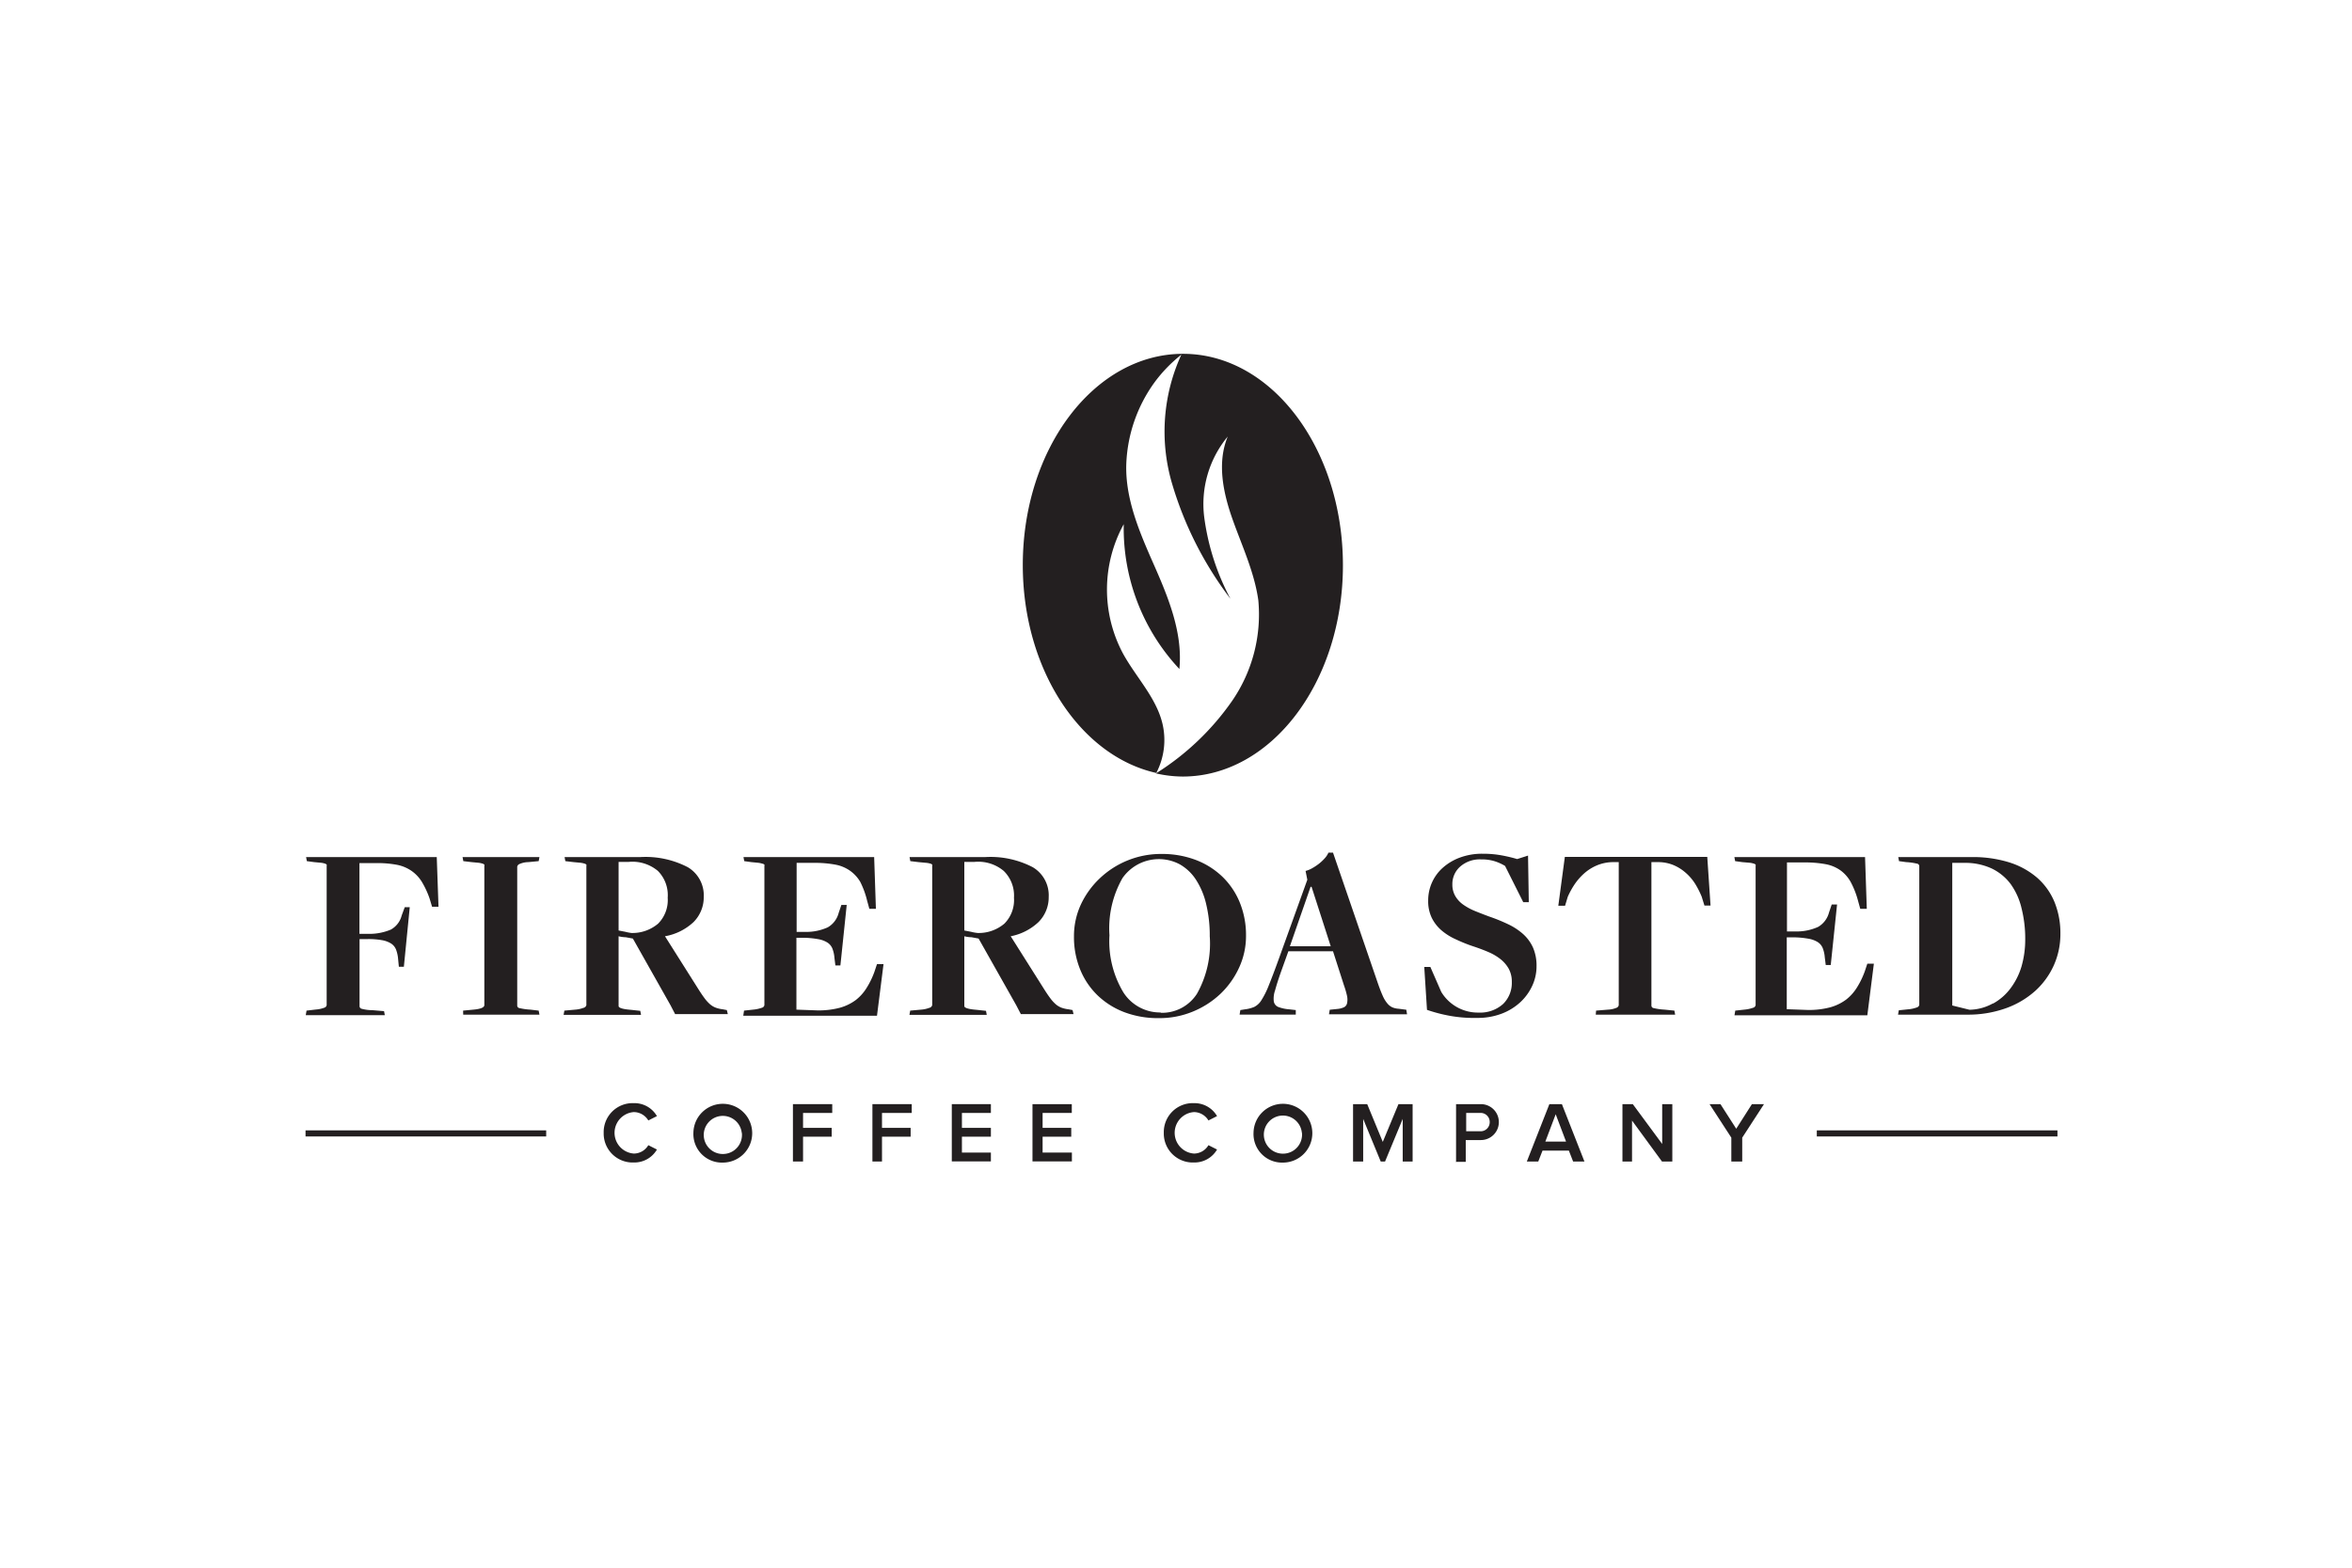 <svg viewBox="0 0 216 144" xmlns="http://www.w3.org/2000/svg"><g fill="#231f20"><path d="m108.65 32.5c-8.13 0-14.72 8.68-14.72 19.4 0 9.6 5.3 17.55 12.26 19.1a6.55 6.55 0 0 0 .58-4.47c-.56-2.44-2.45-4.32-3.65-6.52a12.48 12.48 0 0 1 .08-11.86 18.9 18.9 0 0 0 5.11 13.3c.35-3.54-1.2-7-2.62-10.21-1.2-2.75-2.39-5.69-2.25-8.75a13.65 13.65 0 0 1 2.56-7.33 13.15 13.15 0 0 1 2.49-2.58 16.93 16.93 0 0 0 -.89 11.71 32.73 32.73 0 0 0 5.4 10.71 22 22 0 0 1 -2.41-7.51 9.71 9.71 0 0 1 2.16-7.39c-1 2.42-.42 5.17.45 7.62s2 4.84 2.36 7.42a14 14 0 0 1 -2.4 9.23 24.11 24.11 0 0 1 -7 6.67 11.31 11.31 0 0 0 2.45.29c8.13 0 14.72-8.68 14.72-19.4s-6.55-19.43-14.68-19.43z"/><path d="m28.15 92.83.85-.1a2.73 2.73 0 0 0 .79-.17.3.3 0 0 0 .21-.24v-12.78a.19.19 0 0 0 0-.12.36.36 0 0 0 -.15-.09 1.7 1.7 0 0 0 -.36-.08l-.64-.06-.67-.09-.07-.37h12l.16 4.56h-.59l-.23-.76a8 8 0 0 0 -.71-1.53 3.4 3.4 0 0 0 -.94-1 3.53 3.53 0 0 0 -1.33-.56 9.7 9.7 0 0 0 -1.93-.16h-1.53v6.5h.88a5.07 5.07 0 0 0 2-.39 2.05 2.05 0 0 0 1-1.3l.28-.76h.46l-.54 5.47h-.46l-.07-.72a3.09 3.09 0 0 0 -.19-.86 1.18 1.18 0 0 0 -.45-.55 2.32 2.32 0 0 0 -.84-.31 7.12 7.12 0 0 0 -1.34-.1h-.72v6.18a.25.25 0 0 0 .19.22 3.9 3.9 0 0 0 1 .13l1.06.09.07.37h-7.26z"/><path d="m42.53 92.83.95-.09q1-.09 1-.42v-12.78a.19.19 0 0 0 0-.12.37.37 0 0 0 -.16-.09 2 2 0 0 0 -.37-.08l-.64-.06-.76-.09-.07-.37h7.06l-.07.37-.95.09a2.08 2.08 0 0 0 -.8.17.35.35 0 0 0 -.22.24v12.79a.24.24 0 0 0 .21.21 5.69 5.69 0 0 0 1 .14l.76.09.07.37h-7z"/><path d="m51.83 92.83 1-.09a2.65 2.65 0 0 0 .74-.16.35.35 0 0 0 .28-.25v-12.79a.19.19 0 0 0 0-.12.37.37 0 0 0 -.16-.09 2 2 0 0 0 -.37-.08l-.64-.06-.76-.09-.07-.37h6.9a8.4 8.4 0 0 1 4.42.93 3 3 0 0 1 1.46 2.73 3.22 3.22 0 0 1 -.94 2.31 5.14 5.14 0 0 1 -2.62 1.3l3 4.75q.35.56.61.91a3.58 3.58 0 0 0 .52.58 1.76 1.76 0 0 0 .53.32 2.88 2.88 0 0 0 .65.15l.37.07.09.37h-4.84l-.42-.81-3.46-6.13-.66-.12a2.76 2.76 0 0 1 -.65-.09v6.41q0 .26 1.16.35l.83.09.07.37h-7.11zm6.17-7.13a3.65 3.65 0 0 0 2.44-.86 3.07 3.07 0 0 0 .88-2.38 3.16 3.16 0 0 0 -.9-2.46 3.64 3.64 0 0 0 -2.69-.83h-.48-.44v6.3l.62.12a4 4 0 0 0 .57.11z"/><path d="m68.33 92.83.83-.09a3.22 3.22 0 0 0 .8-.17.31.31 0 0 0 .24-.24v-12.79a.19.19 0 0 0 0-.12.37.37 0 0 0 -.2-.09 2 2 0 0 0 -.37-.08l-.63-.06-.65-.09-.07-.37h12l.16 4.75h-.6l-.21-.76a7.84 7.84 0 0 0 -.63-1.72 3.31 3.31 0 0 0 -.91-1 3.43 3.43 0 0 0 -1.38-.58 10.24 10.24 0 0 0 -2-.16h-1.55v6.34h.86a4.77 4.77 0 0 0 2-.42 2.14 2.14 0 0 0 1-1.32l.25-.74h.49l-.58 5.56h-.46l-.09-.72a2.93 2.93 0 0 0 -.19-.84 1.19 1.19 0 0 0 -.45-.54 2.32 2.32 0 0 0 -.83-.31 8.25 8.25 0 0 0 -1.33-.13h-.69v6.6l1.92.07a7.63 7.63 0 0 0 2.06-.24 4.43 4.43 0 0 0 1.47-.71 4.22 4.22 0 0 0 1-1.12 7.64 7.64 0 0 0 .72-1.49l.23-.69h.6l-.6 4.74h-12.28z"/><path d="m83.59 92.83 1-.09a2.65 2.65 0 0 0 .74-.16.35.35 0 0 0 .28-.25v-12.79a.19.19 0 0 0 0-.12.37.37 0 0 0 -.16-.09 2 2 0 0 0 -.45-.08l-.64-.06-.76-.09-.07-.37h6.9a8.4 8.4 0 0 1 4.42.93 3 3 0 0 1 1.46 2.73 3.22 3.22 0 0 1 -.94 2.31 5.14 5.14 0 0 1 -2.55 1.3l3 4.75q.35.56.61.91a3.58 3.58 0 0 0 .52.58 1.76 1.76 0 0 0 .53.32 2.88 2.88 0 0 0 .65.15l.37.07.09.37h-4.84l-.42-.81-3.46-6.13-.66-.12a2.76 2.76 0 0 1 -.65-.09v6.41q0 .26 1.16.35l.83.09.07.37h-7.1zm6.21-7.13a3.65 3.65 0 0 0 2.44-.86 3.07 3.07 0 0 0 .88-2.38 3.16 3.16 0 0 0 -.94-2.46 3.64 3.64 0 0 0 -2.69-.83h-.49-.44v6.3l.62.12a4 4 0 0 0 .61.11z"/><path d="m106.41 93.52a8.73 8.73 0 0 1 -3.14-.54 7.25 7.25 0 0 1 -2.45-1.53 6.91 6.91 0 0 1 -1.61-2.37 7.87 7.87 0 0 1 -.58-3.08 6.9 6.9 0 0 1 .64-2.93 7.91 7.91 0 0 1 1.73-2.39 8.16 8.16 0 0 1 5.65-2.24 8.73 8.73 0 0 1 3.14.54 7.26 7.26 0 0 1 2.45 1.53 6.93 6.93 0 0 1 1.61 2.37 7.94 7.94 0 0 1 .58 3.08 6.89 6.89 0 0 1 -.64 2.93 7.78 7.78 0 0 1 -1.72 2.41 8.23 8.23 0 0 1 -2.55 1.63 8 8 0 0 1 -3.11.59zm.19-.49a3.81 3.81 0 0 0 3.32-1.74 9.38 9.38 0 0 0 1.18-5.29 12.31 12.31 0 0 0 -.34-3 7 7 0 0 0 -.95-2.23 4.3 4.3 0 0 0 -1.47-1.38 4.08 4.08 0 0 0 -5.25 1.26 9.3 9.3 0 0 0 -1.2 5.26 9.11 9.11 0 0 0 1.28 5.25 4 4 0 0 0 3.42 1.84z"/><path d="m117.63 89.3q-.35 1-.53 1.67a2.26 2.26 0 0 0 -.12 1 .67.67 0 0 0 .4.52 3.55 3.55 0 0 0 1 .22l.62.07v.42h-5.16l.07-.42.44-.07a3.11 3.11 0 0 0 .84-.22 1.65 1.65 0 0 0 .65-.61 7.66 7.66 0 0 0 .67-1.34q.36-.88.91-2.4l2.64-7.33-.16-.81a2.47 2.47 0 0 0 .59-.24 5 5 0 0 0 .61-.4 4.21 4.21 0 0 0 .54-.5 1.89 1.89 0 0 0 .36-.54h.42l4.12 12q.25.72.45 1.16a2.81 2.81 0 0 0 .42.69 1.3 1.3 0 0 0 .46.36 1.82 1.82 0 0 0 .59.13l.69.09.07.42h-7.17l.07-.42.67-.07a1.84 1.84 0 0 0 .64-.16.53.53 0 0 0 .28-.37 1.62 1.62 0 0 0 0-.66 8 8 0 0 0 -.29-1l-1-3.11h-4.1zm2.82-7.84h-.09l-1.9 5.46h3.75z"/><path d="m135.64 93.5a12.46 12.46 0 0 1 -2.48-.19 14.11 14.11 0 0 1 -2.11-.55l-.25-3.94h.56l1 2.29a3.92 3.92 0 0 0 3.45 1.9 3.13 3.13 0 0 0 2.24-.8 2.7 2.7 0 0 0 .79-2 2.47 2.47 0 0 0 -.28-1.22 3 3 0 0 0 -.75-.88 4.8 4.8 0 0 0 -1.12-.66q-.65-.28-1.41-.53t-1.61-.65a5.41 5.41 0 0 1 -1.31-.83 3.66 3.66 0 0 1 -.88-1.15 3.52 3.52 0 0 1 -.32-1.57 4 4 0 0 1 .35-1.66 4 4 0 0 1 1-1.36 4.93 4.93 0 0 1 1.57-.93 5.84 5.84 0 0 1 2.06-.35 9.61 9.61 0 0 1 1.77.15q.8.15 1.42.34l1-.32.07 4.28h-.51l-1.67-3.33a4.46 4.46 0 0 0 -.95-.43 4 4 0 0 0 -1.25-.17 2.73 2.73 0 0 0 -1.92.66 2.13 2.13 0 0 0 -.72 1.63 2.08 2.08 0 0 0 .27 1.08 2.53 2.53 0 0 0 .72.78 5.33 5.33 0 0 0 1.06.58q.61.25 1.31.51a16.19 16.19 0 0 1 1.75.71 5.79 5.79 0 0 1 1.39.91 3.75 3.75 0 0 1 .91 1.25 4.14 4.14 0 0 1 .32 1.71 4.22 4.22 0 0 1 -.39 1.78 4.81 4.81 0 0 1 -1.1 1.52 5.3 5.3 0 0 1 -1.71 1.05 6.16 6.16 0 0 1 -2.27.39z"/><path d="m146.58 92.83 1.09-.09a2.27 2.27 0 0 0 .76-.16.33.33 0 0 0 .23-.25v-13.14h-.56a3.91 3.91 0 0 0 -1.47.31 4.25 4.25 0 0 0 -1.16.74 5.37 5.37 0 0 0 -.87 1 7.43 7.43 0 0 0 -.62 1.13l-.25.83h-.62l.6-4.49h13.08l.3 4.47h-.56l-.25-.81a8.05 8.05 0 0 0 -.61-1.2 4.57 4.57 0 0 0 -.86-1 4.09 4.09 0 0 0 -1.13-.71 3.65 3.65 0 0 0 -1.42-.27h-.6v13.2a.24.24 0 0 0 .21.21 5.69 5.69 0 0 0 1 .14l.9.09.07.37h-7.29z"/><path d="m159.36 92.83.83-.09a3.22 3.22 0 0 0 .8-.17.31.31 0 0 0 .24-.24v-12.79a.19.19 0 0 0 0-.12.37.37 0 0 0 -.16-.09 2 2 0 0 0 -.37-.08l-.7-.06-.65-.09-.07-.37h12l.16 4.75h-.6l-.21-.76a7.84 7.84 0 0 0 -.65-1.67 3.31 3.31 0 0 0 -.94-1.09 3.43 3.43 0 0 0 -1.38-.58 10.24 10.24 0 0 0 -2-.16h-1.55v6.34h.86a4.77 4.77 0 0 0 2-.42 2.15 2.15 0 0 0 1-1.32l.25-.74h.49l-.58 5.56h-.46l-.09-.72a2.93 2.93 0 0 0 -.19-.84 1.19 1.19 0 0 0 -.45-.54 2.32 2.32 0 0 0 -.83-.31 8.25 8.25 0 0 0 -1.33-.13h-.69v6.6l1.92.07a7.63 7.63 0 0 0 2.06-.24 4.43 4.43 0 0 0 1.47-.71 4.22 4.22 0 0 0 1-1.12 7.64 7.64 0 0 0 .72-1.49l.23-.69h.6l-.6 4.74h-12.2z"/><path d="m174.38 92.8.86-.09a3 3 0 0 0 .79-.17.31.31 0 0 0 .23-.24v-12.76a.24.24 0 0 0 -.21-.21 5.8 5.8 0 0 0 -1-.14l-.65-.09-.07-.37h3.33 3.26a11.26 11.26 0 0 1 3.56.47 7.24 7.24 0 0 1 2.6 1.42 6 6 0 0 1 1.6 2.24 7.58 7.58 0 0 1 .54 2.92 7 7 0 0 1 -.6 2.88 7.09 7.09 0 0 1 -1.69 2.34 8.12 8.12 0 0 1 -2.71 1.61 10.28 10.28 0 0 1 -3.59.59h-6.32zm8.66-.62a5 5 0 0 0 1.61-1.41 6.36 6.36 0 0 0 1-2 8.93 8.93 0 0 0 .34-2.48 11.4 11.4 0 0 0 -.34-2.87 6.26 6.26 0 0 0 -1-2.22 4.74 4.74 0 0 0 -1.75-1.43 5.77 5.77 0 0 0 -2.52-.51h-1.09v13.1l1.58.39a4.52 4.52 0 0 0 2.13-.57z"/><path d="m55.44 104.06a2.66 2.66 0 0 1 2.77-2.73 2.38 2.38 0 0 1 2.12 1.19l-.79.4a1.57 1.57 0 0 0 -1.33-.77 1.91 1.91 0 0 0 0 3.81 1.55 1.55 0 0 0 1.33-.77l.79.4a2.39 2.39 0 0 1 -2.12 1.19 2.66 2.66 0 0 1 -2.77-2.72z"/><path d="m63.68 104.06a2.7 2.7 0 1 1 2.7 2.73 2.62 2.62 0 0 1 -2.7-2.73zm4.44 0a1.75 1.75 0 1 0 -1.74 1.94 1.75 1.75 0 0 0 1.75-1.94z"/><path d="m72.82 106.69v-5.27h3.61v.81h-2.68v1.37h2.63v.81h-2.63v2.28z"/><path d="m80.12 106.69v-5.27h3.61v.81h-2.73v1.37h2.63v.81h-2.63v2.28z"/><path d="m87.41 106.69v-5.27h3.59v.81h-2.66v1.37h2.66v.81h-2.66v1.46h2.66v.81h-3.59z"/><path d="m94.82 106.69v-5.27h3.61v.81h-2.68v1.37h2.63v.81h-2.63v1.46h2.69v.81h-3.62z"/><path d="m106.88 104.06a2.66 2.66 0 0 1 2.77-2.73 2.39 2.39 0 0 1 2.12 1.19l-.79.4a1.57 1.57 0 0 0 -1.33-.77 1.91 1.91 0 0 0 0 3.81 1.55 1.55 0 0 0 1.33-.77l.79.4a2.39 2.39 0 0 1 -2.12 1.19 2.66 2.66 0 0 1 -2.77-2.72z"/><path d="m115.12 104.06a2.7 2.7 0 1 1 2.7 2.73 2.62 2.62 0 0 1 -2.7-2.73zm4.44 0a1.75 1.75 0 1 0 -1.75 1.91 1.75 1.75 0 0 0 1.76-1.91z"/><path d="m128.82 106.69v-3.91l-1.62 3.91h-.4l-1.61-3.91v3.91h-.93v-5.27h1.3l1.43 3.47 1.44-3.47h1.3v5.27h-.93z"/><path d="m133.72 106.69v-5.27h2.28a1.65 1.65 0 1 1 0 3.3h-1.39v2h-.93zm3.09-3.62a.83.83 0 0 0 -.9-.84h-1.26v1.68h1.26a.83.83 0 0 0 .9-.84z"/><path d="m144.47 106.69-.39-1h-2.42l-.39 1h-1.05l2.07-5.27h1.15l2.07 5.27h-1.05zm-1.6-4.34-.95 2.51h1.9z"/><path d="m152.63 106.69-2.75-3.76v3.76h-.88v-5.27h.95l2.7 3.66v-3.66h.93v5.27h-.89z"/><path d="m159 106.69v-2.19l-2-3.08h1l1.45 2.26 1.44-2.26h1.11l-2 3.08v2.19z"/><path d="m28.06 103.83h22.1v.56h-22.1z"/><path d="m166.85 103.83h22.1v.56h-22.1z"/></g></svg>